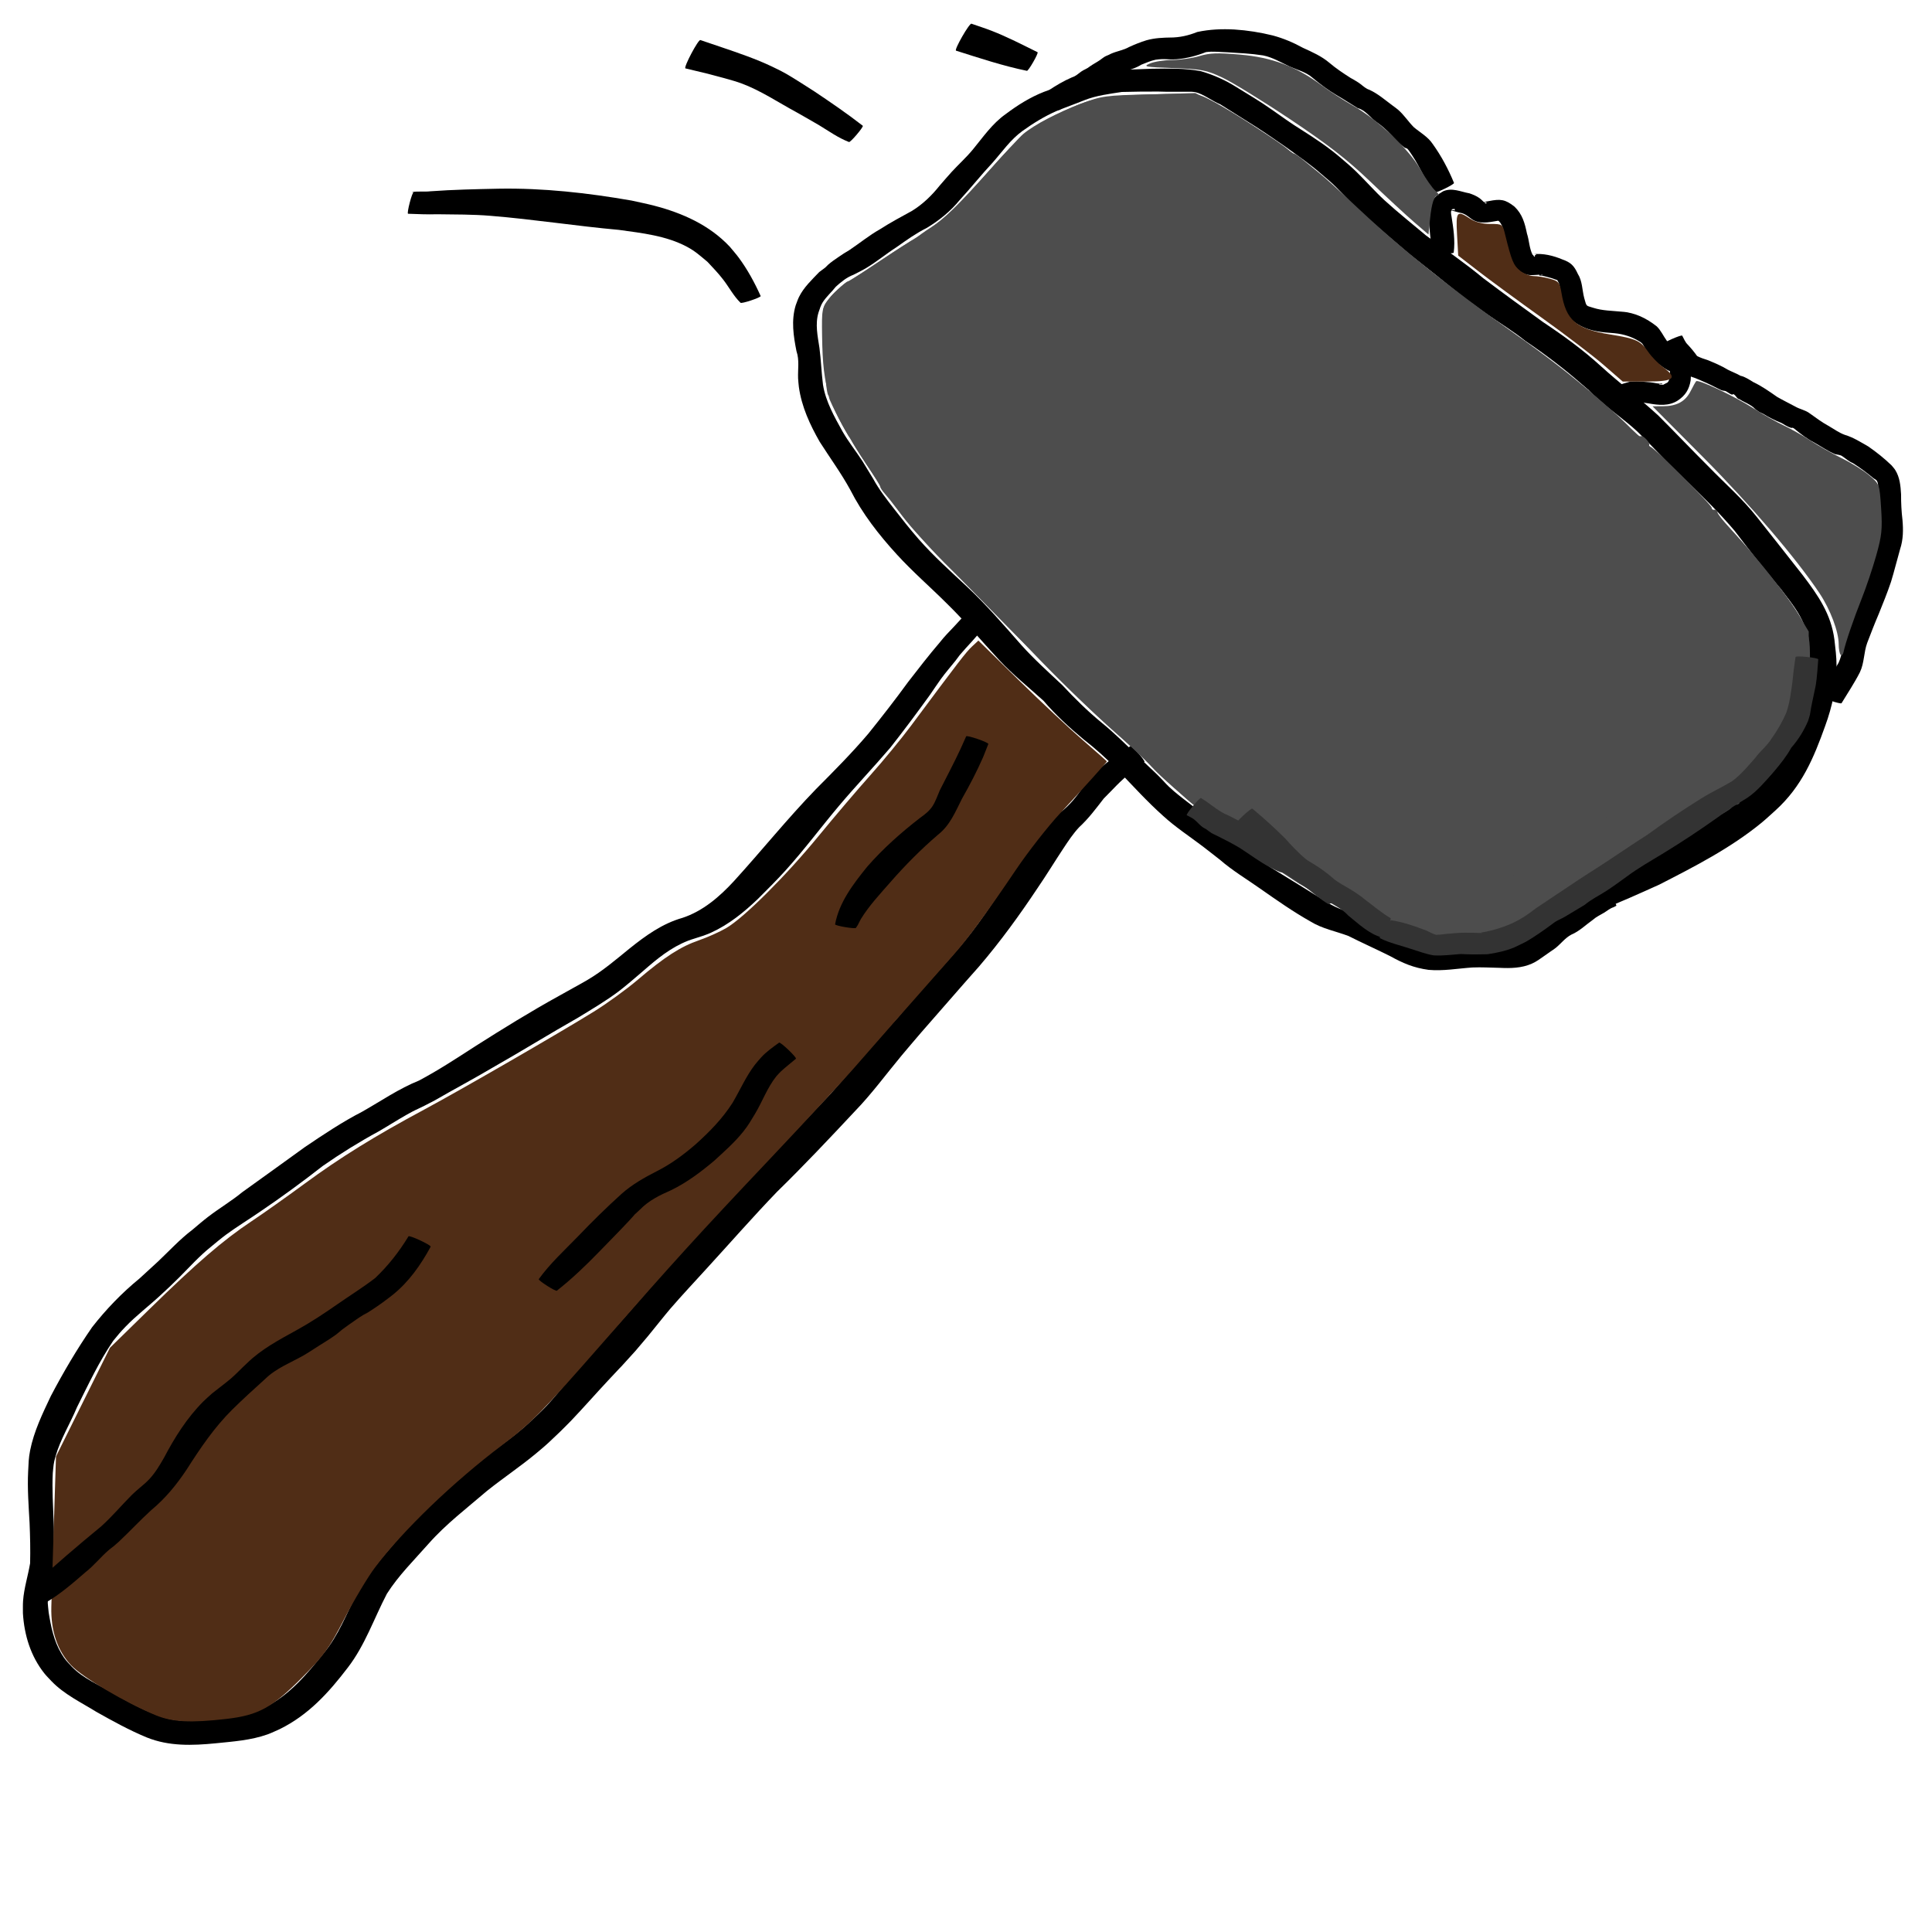 <?xml version="1.0" encoding="UTF-8" standalone="no"?>
<!-- Created with Inkscape (http://www.inkscape.org/) -->

<svg
   width="512mm"
   height="512mm"
   viewBox="0 0 512 512"
   version="1.1"
   id="svg5"
   inkscape:version="1.1 (c68e22c387, 2021-05-23)"
   sodipodi:docname="Hammer.svg"
   xmlns:inkscape="http://www.inkscape.org/namespaces/inkscape"
   xmlns:sodipodi="http://sodipodi.sourceforge.net/DTD/sodipodi-0.dtd"
   xmlns="http://www.w3.org/2000/svg"
   xmlns:svg="http://www.w3.org/2000/svg">
  <sodipodi:namedview
     id="namedview7"
     pagecolor="#505050"
     bordercolor="#eeeeee"
     borderopacity="1"
     inkscape:pageshadow="0"
     inkscape:pageopacity="0"
     inkscape:pagecheckerboard="0"
     inkscape:document-units="mm"
     showgrid="false"
     width="512mm"
     inkscape:zoom="0.38395763"
     inkscape:cx="951.92795"
     inkscape:cy="865.98096"
     inkscape:window-width="1920"
     inkscape:window-height="1051"
     inkscape:window-x="2391"
     inkscape:window-y="-9"
     inkscape:window-maximized="1"
     inkscape:current-layer="layer1" />
  <defs
     id="defs2" />
  <g
     inkscape:label="Warstwa 1"
     inkscape:groupmode="layer"
     id="layer1">
    <path
       style="fill:#000000;stroke-width:0.465"
       id="path2263"
       d="m 414.517,244.601 c 0.69,-0.26 1.374,-0.533 2.069,-0.779 2.925,-1.04 4.259,-1.375 7.343,-2.581 5.345,-2.09 10.597,-4.457 15.824,-6.82 9.35,-4.789 18.84,-9.651 27.016,-16.335 1.316,-1.076 2.544,-2.255 3.816,-3.383 6.928,-6.311 10.06,-13.79 13.13,-22.387 1.869,-5.104 3.004,-10.444 2.989,-15.894 -0.007,-2.468 -0.295,-4.49 -0.565,-6.924 -0.894,-6.812 -4.367,-11.767 -8.401,-17.079 -4.039,-5.14 -8.074,-10.285 -12.146,-15.4 -3.764,-4.791 -8.377,-8.811 -12.612,-13.166 -4.566,-4.547 -8.994,-9.227 -13.559,-13.777 -4.874,-4.456 -10.119,-8.463 -15.016,-12.897 -4.79,-4.391 -10.065,-8.222 -15.469,-11.816 -5.313,-3.828 -10.607,-7.678 -15.836,-11.619 -4.855,-4.029 -10.053,-7.598 -15.148,-11.308 -3.67,-3.094 -7.442,-6.08 -10.992,-9.316 -2.616,-2.403 -4.949,-5.095 -7.485,-7.576 -1.37,-1.34 -2.672,-2.422 -4.12,-3.669 -3.304,-2.846 -6.934,-5.244 -10.611,-7.57 -2.673,-1.644 -5.203,-3.513 -7.78,-5.303 -3.044,-2.173 -6.297,-4.034 -9.465,-6.02 -2.88,-1.797 -5.99,-3.172 -9.245,-4.116 -4.286,-0.816 -8.659,-0.704 -12.999,-0.647 -3.167,0.139 -6.328,0.27 -9.499,0.207 -2.824,0.348 -5.731,0.659 -8.445,1.576 -1.089,0.368 -2.338,1.002 -3.377,1.498 -2.314,1.217 -4.832,1.912 -7.263,2.837 -3.682,1.44 -7.042,3.559 -10.188,5.929 -3.534,2.499 -5.971,6.089 -8.682,9.378 -1.725,2.087 -3.745,3.904 -5.577,5.89 -1.108,1.201 -2.149,2.461 -3.23,3.687 -2.074,2.598 -4.456,4.908 -7.29,6.655 -2.853,1.571 -5.741,3.101 -8.482,4.872 -2.87,1.611 -5.415,3.716 -8.143,5.538 -1.97,1.201 -1.016,0.59 -2.863,1.827 -0.948,0.623 -1.894,1.297 -2.753,2.04 -0.271,0.235 -0.487,0.529 -0.764,0.757 -0.513,0.424 -1.085,0.77 -1.598,1.194 -1.953,2.049 -4.086,4.023 -5.359,6.601 -0.351,0.711 -0.584,1.475 -0.875,2.213 -1.22,4.035 -0.591,8.128 0.211,12.163 0.81,2.342 0.335,4.772 0.424,7.176 0.029,0.771 0.139,1.537 0.209,2.305 0.719,5.215 2.939,10.016 5.531,14.541 2.699,4.236 5.665,8.282 8.079,12.693 3.213,6.328 7.567,11.918 12.337,17.13 4.172,4.585 8.873,8.63 13.255,13.006 4.895,4.766 9.267,10.026 13.924,15.017 3.621,3.88 7.772,7.2 11.695,10.758 3.213,3.751 6.816,7.079 10.612,10.223 3.269,2.535 6.339,5.308 9.202,8.292 3.907,4.067 7.698,8.254 11.909,12.012 3.253,2.976 6.947,5.39 10.452,8.042 1.535,1.161 3.028,2.378 4.558,3.547 3.325,2.896 7.111,5.144 10.701,7.676 4.369,3.06 8.724,6.119 13.375,8.738 3.084,1.902 6.66,2.546 10.004,3.809 3.637,1.84 7.365,3.492 11.009,5.317 3.457,1.91 6.295,3.13 10.235,3.664 3.883,0.351 7.732,-0.365 11.589,-0.629 2.535,-0.105 4.549,0.043 7.253,0.094 2.87,0.141 5.836,0.086 8.506,-1.102 1.32,-0.587 2.139,-1.241 3.322,-2.062 0.516,-0.363 1.031,-0.725 1.547,-1.088 0.511,-0.36 1.051,-0.682 1.534,-1.079 1.383,-1.137 2.455,-2.6 4.052,-3.453 2.18,-0.915 3.855,-2.615 5.759,-3.958 0.873,-0.786 1.944,-1.262 2.936,-1.86 0.863,-0.52 1.548,-1.154 2.513,-1.459 0.241,-0.124 0.483,-0.247 0.724,-0.371 0.333,-0.229 -2.909,-4.935 -3.242,-4.706 v 0 c -0.246,0.093 -0.492,0.187 -0.738,0.28 -2.253,1.12 -4.454,2.377 -6.45,3.916 -1.673,1.323 -3.194,2.851 -5.218,3.638 -2.744,1.631 -5.062,3.823 -7.657,5.673 -2.05,1.409 -4.071,1.902 -5.932,1.77 -3.585,-0.136 -7.178,-0.232 -10.762,-0.007 -2.617,0.191 -5.237,0.414 -7.766,0.55 -0.891,-0.022 -1.864,-0.011 -2.749,-0.16 -2.124,-0.356 -3.701,-1.929 -5.629,-2.761 -3.797,-1.918 -7.563,-3.954 -11.616,-5.297 -2.997,-1.205 -6.149,-2.079 -8.886,-3.844 -4.477,-2.82 -9.009,-5.549 -13.503,-8.341 -3.662,-2.076 -6.722,-4.985 -9.981,-7.625 -4.841,-3.936 -9.789,-7.732 -14.727,-11.548 -0.774,-0.625 -1.571,-1.223 -2.322,-1.876 -2.409,-2.095 -1.907,-1.868 -4.149,-4.114 -1.817,-1.82 -3.78,-3.496 -5.549,-5.365 -3.113,-2.956 -6.154,-6.005 -9.491,-8.711 -3.734,-3.062 -7.148,-6.435 -10.442,-9.964 -3.717,-3.492 -7.529,-6.901 -10.931,-10.712 -4.599,-5.222 -9.145,-10.509 -14.223,-15.28 -4.417,-4.127 -8.936,-8.168 -12.929,-12.717 -2.269,-2.594 -4.369,-5.265 -6.483,-7.987 -1.984,-2.555 -3.975,-5.088 -5.529,-7.943 -0.227,-0.375 -2.528,-4.192 -2.826,-4.651 -1.734,-2.675 -3.745,-5.17 -5.33,-7.942 -2.159,-3.914 -4.439,-7.878 -5.163,-12.351 -0.417,-3.262 -0.516,-6.539 -0.944,-9.799 -0.47,-3.098 -1.186,-6.303 -0.242,-9.38 0.333,-0.954 0.587,-1.885 1.145,-2.742 0.964,-1.48 2.353,-2.681 3.433,-4.072 1.407,-1.265 2.872,-2.492 4.669,-3.161 1.077,-0.546 2.378,-1.185 3.392,-1.795 2.804,-1.687 5.331,-3.79 8.081,-5.558 2.57,-1.823 5.148,-3.665 7.977,-5.072 3.294,-1.994 6.283,-4.397 8.728,-7.399 2.964,-3.217 5.673,-6.654 8.666,-9.846 2.557,-2.893 4.77,-6.141 7.939,-8.433 2.82,-2.022 5.808,-3.874 8.989,-5.272 2.471,-1.014 4.99,-1.897 7.464,-2.902 3.159,-1.248 6.571,-1.657 9.91,-2.174 3.185,-0.088 6.37,-0.114 9.556,-0.109 2.954,0.115 5.922,0.026 8.878,0.055 0.345,0.036 0.697,0.03 1.036,0.107 2.14,0.483 4.526,2.398 6.588,3.215 3.119,1.987 6.25,3.948 9.384,5.908 2.634,1.696 5.204,3.468 7.78,5.254 3.332,2.423 6.746,4.736 9.831,7.481 1.489,1.269 2.318,1.929 3.71,3.301 2.629,2.592 5.055,5.394 7.877,7.789 3.71,3.286 7.5,6.482 11.259,9.71 4.962,3.887 9.879,7.828 14.766,11.81 2.007,1.429 3.992,2.89 6.014,4.3 3.432,2.393 7.011,4.574 10.29,7.185 5.152,3.492 10.147,7.269 14.83,11.367 7.223,6.205 -2.324,-2.068 4.734,4.279 3.253,2.925 6.889,5.382 10.092,8.365 4.619,4.472 8.836,9.353 13.639,13.643 4.173,4.078 8.356,8.18 12.119,12.641 3.947,5.192 7.92,10.364 12.178,15.31 3.242,4.244 6.843,8.531 7.344,14.055 0.521,6.861 0.073,13.702 -2.561,20.148 -1.693,4.617 -3.342,9.47 -6.301,13.468 -1.893,2.558 -3.213,3.563 -5.572,5.746 -1.221,0.935 -2.405,1.921 -3.663,2.805 -8.24,5.788 -17.562,10.377 -26.366,15.232 -3.005,1.488 -7.605,3.771 -10.653,5.265 -4.374,2.143 -8.856,4.193 -12.792,7.101 -0.339,0.227 2.878,5.017 3.217,4.789 z" />
    <path
       style="fill:#000000;stroke-width:0.465"
       id="path2265"
       d="m 385.25,66.939 c 0.419,-3.246 -0.099,-6.545 -0.61,-9.755 -0.106,-0.547 -0.269,-1.334 0.258,-1.778 0.047,-0.039 0.119,0.053 0.179,0.041 0.419,-0.084 0.184,-0.261 0.417,0.004 0.178,0.64 0.097,0.062 -1.131,0.303 -0.149,0.029 0.301,0.036 0.45,0.068 0.213,0.046 0.422,0.107 0.632,0.164 1.428,0.385 0.064,0.039 1.587,0.415 1.136,0.19 1.995,0.92 2.881,1.592 2.053,1.5 4.533,0.938 6.838,0.55 0.23,-0.029 0.46,-0.063 0.691,-0.086 0.951,-0.093 1.14,-0.015 -0.657,-0.015 -0.045,1.1e-5 0.091,-0.009 0.131,-0.03 0.01,-0.005 -0.01,-0.02 -0.015,-0.031 0.131,0.097 0.262,0.193 0.393,0.29 1.026,1.097 1.233,2.771 1.496,4.184 0.548,1.541 0.596,3.22 1.097,4.77 0.331,1.026 0.539,1.308 1.034,2.192 1.073,1.619 2.607,3.031 4.669,3.088 0.848,0.024 1.695,-0.075 2.542,-0.112 0.227,0.01 0.885,-0.07 0.681,0.03 -0.269,0.132 -0.757,-0.19 -0.896,0.075 -0.122,0.233 0.516,0.101 0.773,0.16 0.806,0.186 1.609,0.399 2.406,0.624 0.488,0.15 0.958,0.355 1.447,0.505 0.084,0.026 0.31,0.11 0.261,0.037 -0.033,-0.05 -0.125,-0.191 -0.125,-0.131 0,0.125 0.084,0.236 0.126,0.354 0.63,0.961 0.584,2.052 0.72,3.146 0.177,1.427 0.173,1.213 0.543,2.655 0.747,3.095 2.066,4.685 4.865,6.144 2.763,1.468 5.865,1.689 8.922,1.916 2.512,0.227 4.847,1.011 6.952,2.392 0.146,0.136 0.314,0.253 0.44,0.409 0.381,0.473 0.738,1.309 1.041,1.774 0.891,1.371 1.971,2.441 3.184,3.519 1.018,0.747 2.092,1.647 3.317,2.051 0.032,0.01 -0.019,-0.064 -0.035,-0.093 -0.079,-0.139 -0.167,-0.274 -0.25,-0.411 0.171,0.806 -0.039,1.679 -0.117,2.493 -0.349,1.203 -0.651,0.921 -1.534,1.472 0.293,0.104 -1.462,0.028 -1.161,-0.13 0.239,-0.125 0.633,0.149 0.807,-0.058 0.153,-0.182 -0.476,-0.03 -0.713,-0.054 -0.254,-0.026 -0.506,-0.063 -0.76,-0.095 -2.337,-0.447 -4.707,-0.51 -7.081,-0.424 -0.99,0.25 -1.956,0.577 -2.927,0.89 -0.355,0.193 2.382,5.209 2.736,5.015 v 0 c 0.571,-0.162 1.152,-0.398 1.756,-0.329 0.296,-0.005 0.598,0.041 0.889,-0.014 0.194,-0.037 -0.781,0.003 -0.589,-0.043 0.882,-0.209 2.179,0.144 3.067,0.225 2.653,0.499 5.434,0.776 7.798,-0.781 2.011,-1.36 2.972,-2.94 3.369,-5.318 0.08,-1.433 0.197,-2.889 -0.182,-4.293 -0.184,-0.447 -0.309,-0.922 -0.551,-1.34 -0.755,-1.308 -2.268,-1.755 -3.356,-2.686 -0.802,-0.674 -1.642,-1.359 -2.264,-2.214 -0.907,-1.248 -1.52,-2.708 -2.657,-3.791 -2.69,-2.122 -5.785,-3.656 -9.26,-3.872 -2.509,-0.255 -5.108,-0.243 -7.52,-1.023 -1.962,-0.666 -1.737,-0.136 -2.417,-2.584 -0.564,-2.144 -0.469,-4.497 -1.705,-6.428 -0.978,-2.153 -1.855,-3.023 -4.051,-3.796 -2.46,-1.034 -5.132,-1.693 -7.819,-1.4 0.297,0.016 0.613,-0.058 0.891,0.047 0.113,0.043 -0.232,0.088 -0.323,0.168 -0.122,0.107 -0.005,0.516 -0.157,0.46 -0.239,-0.088 -0.274,-0.465 -0.533,-0.546 -0.882,-1.748 -0.873,-3.772 -1.482,-5.619 -0.573,-2.772 -1.204,-5.119 -3.326,-7.143 -2.418,-1.886 -3.645,-2.076 -6.793,-1.442 -0.275,0.052 -1.037,0.201 -1.346,0.238 -0.14,0.017 -0.56,-0.003 -0.422,0.025 0.235,0.048 1.677,-0.107 1.035,0.4 -0.647,-0.388 -1.101,-0.999 -1.714,-1.443 -0.796,-0.577 -1.765,-0.975 -2.689,-1.285 -2.33,-0.409 -4.592,-1.588 -6.98,-0.53 -2.92,1.666 -3.896,3.547 -3.774,6.954 0.104,3.118 0.499,6.2 0.996,9.278 0,0.396 5.605,0.396 5.605,0 z" />
    <path
       style="fill:#000000;stroke-width:0.465"
       id="path2267"
       d="m 201.584,78.458 c -1.598,-3.56 -3.507,-7.072 -5.838,-10.213 -0.735,-0.99 -1.562,-1.908 -2.343,-2.863 -5.39,-5.738 -12.525,-8.914 -20.04,-10.874 -1.988,-0.519 -4.007,-0.908 -6.011,-1.362 -11.628,-2.024 -23.41,-3.349 -35.223,-3.139 -6.017,0.127 -12.036,0.246 -18.04,0.684 -1.609,0.192 -3.283,-0.058 -4.886,0.2 -0.14,0.022 0.278,0.052 0.417,0.078 -0.402,-0.105 -1.88,5.575 -1.478,5.679 v 0 c 2.555,0.086 5.111,0.216 7.668,0.13 4.763,0.069 9.527,0.02 14.281,0.425 11.348,0.923 22.598,2.7 33.938,3.719 6.094,0.846 12.541,1.535 18.067,4.497 2.231,1.196 3.491,2.399 5.419,3.995 1.551,1.673 2.796,2.934 4.181,4.736 1.539,2.003 2.715,4.301 4.544,6.077 0.125,0.378 5.469,-1.391 5.344,-1.769 z" />
    <path
       style="fill:#000000;stroke-width:0.465"
       id="path2269"
       d="m 228.643,33.324 c -4.128,-3.214 -8.467,-6.18 -12.815,-9.093 -1.179,-0.753 -2.351,-1.518 -3.537,-2.26 -3.334,-2.088 -4.217,-2.688 -7.786,-4.372 -4.26,-2.011 -8.711,-3.526 -13.162,-5.04 -1.91,-0.647 -3.819,-1.293 -5.729,-1.94 -0.531,-0.281 -4.507,7.223 -3.976,7.504 v 0 c 1.966,0.471 3.933,0.943 5.899,1.414 2.174,0.581 6.632,1.71 8.852,2.527 5.193,1.911 9.811,5.055 14.653,7.664 1.074,0.61 4.879,2.758 6.063,3.477 2.574,1.562 5.041,3.334 7.872,4.427 0.305,0.259 3.972,-4.048 3.667,-4.308 z" />
    <path
       style="fill:#000000;stroke-width:0.465"
       id="path2271"
       d="m 274.966,13.835 c -4.024,-1.982 -8.012,-4.053 -12.199,-5.683 -1.75,-0.681 -3.543,-1.244 -5.315,-1.866 -0.504,-0.29 -4.609,6.844 -4.105,7.135 v 0 c 6.202,1.963 12.406,4.029 18.784,5.346 0.349,0.2 3.183,-4.731 2.834,-4.932 z" />
    <path
       style="fill:#000000;stroke-width:0.465"
       id="path2273"
       d="m 256.631,162.391 c -1.487,0.946 -2.551,2.356 -3.752,3.608 -1.318,1.375 -2.585,2.672 -3.77,4.173 -2.921,3.422 -5.679,6.971 -8.428,10.532 -3.399,4.669 -6.944,9.224 -10.564,13.723 -4.362,5.136 -9.12,9.919 -13.872,14.691 -7.587,7.828 -14.413,16.341 -21.752,24.395 -3.827,4.147 -8.211,7.938 -13.636,9.728 -5.35,1.517 -9.8,4.738 -14.073,8.169 -3.582,2.914 -7.103,5.929 -11.096,8.28 -2.449,1.442 -4.975,2.751 -7.438,4.169 -7.618,4.194 -15.012,8.779 -22.352,13.438 -4.875,3.151 -9.726,6.339 -14.858,9.06 -5.333,2.14 -10.057,5.425 -15.033,8.238 -5.304,2.732 -10.257,6.044 -15.193,9.378 -5.534,4.012 -11.09,7.995 -16.641,11.986 -2.862,2.349 -6.057,4.237 -8.992,6.487 -1.452,1.113 -2.843,2.313 -4.241,3.491 -3.28,2.487 -6.06,5.532 -9.041,8.35 -0.504,0.477 -4.437,4.075 -4.931,4.527 -4.671,3.822 -8.857,8.168 -12.568,12.918 -4.039,5.844 -7.647,11.982 -10.948,18.268 -2.188,4.629 -4.464,9.312 -5.47,14.375 -0.416,2.091 -0.417,3.483 -0.524,5.574 -0.229,4.561 0.133,9.124 0.38,13.677 0.147,3.549 0.229,7.1 0.142,10.651 -0.556,3.314 -1.616,6.575 -1.865,9.941 -0.081,1.096 -0.029,2.198 -0.043,3.297 0.349,5.763 2.039,11.35 5.663,15.921 0.594,0.75 1.29,1.413 1.935,2.119 3.366,3.488 7.777,5.569 11.843,8.089 4.361,2.454 8.756,4.884 13.384,6.796 5.875,2.372 12.063,2.161 18.248,1.551 4.635,-0.477 9.303,-0.779 13.738,-2.357 1.112,-0.396 2.169,-0.934 3.253,-1.401 7.629,-3.759 12.983,-9.681 18.058,-16.33 4.545,-5.902 6.923,-13.014 10.34,-19.546 3.082,-4.857 7.218,-8.918 11.004,-13.217 4.648,-5.273 10.263,-9.516 15.568,-14.079 4.28,-3.414 8.84,-6.458 13.05,-9.961 3.121,-2.597 3.225,-2.786 6.169,-5.576 1.009,-1.012 2.041,-2.001 3.027,-3.034 3.294,-3.454 6.446,-7.051 9.7,-10.543 7.184,-7.709 0.122,0.019 7.299,-7.888 1.114,-1.313 2.242,-2.614 3.341,-3.94 1.21,-1.459 4.669,-5.813 5.955,-7.304 3.122,-3.619 6.419,-7.107 9.629,-10.647 6.22,-6.787 12.273,-13.711 18.658,-20.345 7.079,-6.911 13.862,-14.107 20.619,-21.329 4.485,-4.634 8.286,-9.85 12.404,-14.796 1.678,-2.015 3.395,-3.997 5.092,-5.996 5.135,-5.834 10.199,-11.729 15.369,-17.532 5.643,-6.583 10.75,-13.616 15.55,-20.831 2.35,-3.426 4.503,-6.979 6.797,-10.442 1.326,-2.001 2.584,-3.932 4.226,-5.681 2.476,-2.274 4.462,-4.945 6.507,-7.592 2.327,-2.298 4.467,-4.794 7.084,-6.774 0.635,-0.62 1.389,-1.021 2.013,-1.651 0.211,-0.212 0.374,-0.472 0.601,-0.666 0.059,-0.05 0.162,-0.002 0.228,-0.043 0.194,-0.121 0.356,-0.288 0.535,-0.432 0.108,-0.052 0.217,-0.104 0.325,-0.156 0.297,-0.262 -3.404,-4.46 -3.701,-4.199 v 0 c -0.218,0.153 -0.435,0.305 -0.653,0.458 -1.17,0.841 -2.23,1.799 -3.569,2.403 -3.113,2.184 -5.86,4.884 -8.198,7.881 -1.813,2.528 -3.627,4.984 -6.18,6.838 -5.105,4.755 -9.011,10.586 -12.864,16.363 -4.671,6.968 -9.127,14.112 -14.737,20.388 -5.01,5.919 -10.486,11.43 -15.337,17.485 -6.11,6.625 -11.911,13.515 -17.867,20.276 -6.78,7.132 -13.551,14.269 -20.286,21.443 -6.522,6.604 -12.772,13.462 -18.974,20.366 -6.566,7.108 -12.698,14.593 -19.219,21.743 -3.5,3.909 -7.048,7.791 -10.465,11.773 -2.822,3.288 -5.464,6.744 -8.648,9.708 -2.288,2.131 -3.338,3.189 -5.782,5.146 -4.346,3.479 -9.105,6.443 -13.182,10.263 -5.498,4.76 -11.151,9.392 -15.876,14.957 -3.966,4.693 -8.18,9.223 -11.602,14.338 -0.547,0.984 -1.124,1.953 -1.642,2.953 -2.718,5.248 -4.798,10.896 -8.617,15.501 -4.432,5.576 -9.176,11.251 -15.668,14.474 -2.13,0.941 -2.911,1.393 -5.159,1.968 -3.284,0.839 -6.75,0.734 -10.085,1.23 -1.101,0.099 -2.194,0.289 -3.299,0.344 -3.138,0.156 -6.269,-0.082 -9.234,-1.194 -4.444,-1.591 -8.589,-3.819 -12.648,-6.218 -3.688,-2.12 -7.73,-3.796 -10.75,-6.886 -1.32,-1.446 -1.736,-1.763 -2.777,-3.503 -1.981,-3.312 -2.756,-7.12 -3.365,-10.881 -0.21,-2.202 -0.373,-2.605 -0.123,-4.74 0.322,-2.751 1.325,-5.414 1.371,-8.206 0.049,-3.662 0.254,-7.323 0.073,-10.985 -0.147,-4.344 -0.45,-8.687 -0.23,-13.034 0.196,-1.903 0.173,-2.447 0.706,-4.335 1.301,-4.605 3.878,-8.71 5.712,-13.099 2.981,-5.976 5.832,-12.077 9.604,-17.605 1.443,-1.741 1.706,-2.123 3.298,-3.776 2.837,-2.946 6.118,-5.412 9.113,-8.19 2.256,-2.095 2.826,-2.586 5.007,-4.762 2.775,-2.768 5.389,-5.714 8.463,-8.167 1.208,-0.995 2.7,-2.251 3.96,-3.185 2.964,-2.197 6.143,-4.099 9.174,-6.199 5.643,-3.821 11.148,-7.856 16.517,-12.053 4.759,-3.321 9.673,-6.363 14.773,-9.136 2.477,-1.427 4.883,-2.977 7.369,-4.386 2.519,-1.427 2.217,-1.142 4.92,-2.494 0.887,-0.444 1.761,-0.914 2.642,-1.371 5.106,-2.956 10.324,-5.713 15.399,-8.723 7.571,-4.293 14.959,-8.889 22.533,-13.177 3.634,-2.223 7.327,-4.39 10.74,-6.951 1.59,-1.193 3.991,-3.256 5.524,-4.567 0.82,-0.702 1.635,-1.41 2.453,-2.115 3.607,-3.092 7.462,-5.941 12.078,-7.316 1.522,-0.488 2.992,-0.915 4.455,-1.581 4.688,-2.133 8.712,-5.398 12.412,-8.933 2.605,-2.617 4.872,-4.835 7.36,-7.588 4.971,-5.5 9.392,-11.462 14.168,-17.127 4.407,-5.241 9.145,-10.185 13.584,-15.396 3.615,-4.591 7.109,-9.284 10.528,-14.021 0.954,-1.38 1.873,-2.785 2.855,-4.146 1.215,-1.683 2.58,-3.228 3.871,-4.848 0.402,-0.505 0.775,-1.032 1.162,-1.547 2.048,-2.446 4.374,-4.64 6.247,-7.235 0.278,-0.282 -3.711,-4.22 -3.989,-3.938 z" />
    <path
       style="fill:#4d4d4d;stroke-width:4.577"
       d="m 1407.707,937.693 c -10.027,-5.777 -30.102,-15.116 -44.611,-20.753 -28.345,-11.013 -85.627,-44.94 -109.975,-65.134 -8.087,-6.708 -30.692,-24.694 -50.234,-39.97 -19.541,-15.276 -42.395,-35.319 -50.787,-44.54 -8.391,-9.222 -29.321,-28.965 -46.511,-43.874 -17.189,-14.909 -50.005,-46.898 -72.925,-71.087 -22.919,-24.189 -56.655,-58.567 -74.969,-76.395 -38.968,-37.935 -60.278,-64.031 -91.743,-112.347 -37.779,-58.012 -43.033,-73.326 -43.841,-127.783 -0.395,-26.633 -0.166,-27.83 7.152,-37.461 4.158,-5.472 12.757,-13.016 19.108,-16.764 6.351,-3.748 21.701,-13.663 34.111,-22.034 12.41,-8.371 27.707,-18.333 33.993,-22.138 24.434,-14.789 37.531,-26.604 68.239,-61.555 17.515,-19.936 34.883,-38.784 38.595,-41.885 11.05,-9.23 34.6,-21.563 57.854,-30.296 20.886,-7.844 23.84,-8.244 68.913,-9.333 44.856,-1.083 47.637,-0.859 58.556,4.712 34.52,17.611 103.985,66.062 124.874,87.097 37.778,38.044 117.171,103.404 169.261,139.344 65.869,45.446 99.72,74.08 174.038,147.212 55.379,54.496 111.991,121.556 126.125,149.402 6.278,12.369 7.154,17.038 7.099,37.835 -0.077,28.677 -2.299,38.976 -15.939,73.861 -8.451,21.616 -13.288,29.903 -24.55,42.068 -23.444,25.323 -64.406,50.716 -158.688,98.378 -55.906,28.261 -59.522,30.718 -55.708,37.844 2.486,4.646 1.708,6.34 -5.602,12.196 -24.829,19.89 -27.848,21.124 -51.725,21.138 -12.318,0.008 -33.531,0.633 -47.139,1.389 l -24.742,1.376 z"
       id="path2349"
       transform="scale(0.265)" />
    <path
       style="fill:#502d16;stroke-width:4.577"
       d="m 1603.79,365.039 c -10.439,-9.082 -38.317,-30.354 -61.953,-47.271 -23.635,-16.917 -52.11,-37.829 -63.276,-46.47 l -20.303,-15.712 -1.156,-21.01 c -1.282,-23.283 -0.183,-24.607 13.113,-15.801 5.006,3.315 12.222,5.181 20.084,5.192 12.267,0.017 12.272,0.021 15.007,11.086 6.398,25.883 8.354,30.595 14.807,35.672 3.74,2.942 9.865,5.355 13.611,5.363 3.746,0.008 11.108,1.208 16.359,2.667 8.595,2.387 9.729,3.751 11.36,13.659 4.612,28.015 14.518,36.54 48.938,42.111 25.989,4.207 30.236,6.17 38.068,17.59 3.245,4.732 9.873,11.534 14.729,15.115 14.914,10.997 11.092,14.324 -16.454,14.324 h -23.954 z"
       id="path2425"
       transform="scale(0.265)" />
    <path
       style="fill:#502d16;stroke-width:4.577"
       d="m 155.661,1715.28 c -30.12,-12.387 -73.436,-38 -84.69,-50.078 -13.589,-14.583 -20.231,-34.282 -19.641,-58.254 0.229,-9.311 1.373,-46.971 2.541,-83.689 l 2.125,-66.76 26.99,-54.347 26.99,-54.347 39.424,-38.57 c 46.981,-45.964 73.807,-69.067 101.931,-87.783 11.46,-7.626 35.486,-24.637 53.391,-37.801 35.622,-26.189 69.757,-47.334 119.805,-74.211 36.751,-19.736 133.185,-75.416 169.191,-97.689 13.112,-8.111 32.855,-22.423 43.874,-31.804 26.948,-22.944 43.074,-33.348 61.497,-39.676 8.48,-2.913 20.782,-8.439 27.337,-12.281 17.714,-10.381 59.599,-52.15 92.216,-91.96 15.844,-19.338 39.138,-46.708 51.765,-60.821 12.627,-14.114 30.934,-36.382 40.682,-49.485 48.055,-64.595 55.089,-73.733 60.983,-79.221 l 6.35,-5.913 40.145,39.372 c 22.08,21.654 50.986,48.738 64.236,60.186 13.25,11.448 24.091,21.033 24.091,21.301 0,0.79 -23.083,26.412 -46.883,52.041 -12.178,13.113 -32.021,38.492 -44.097,56.397 -27.65,40.997 -47.612,68.328 -60.873,83.343 -46.082,52.176 -84.481,95.841 -101.771,115.729 -11.29,12.985 -48.231,52.91 -82.091,88.721 -73.959,78.22 -96.901,103.438 -168.243,184.942 -60.852,69.52 -72.03,80.908 -100.274,102.161 -49.096,36.944 -99.627,85.545 -127.689,122.809 -7.132,9.47 -20.838,32.423 -30.458,51.006 -15.636,30.203 -20.124,36.449 -42.315,58.877 -29.895,30.216 -43.786,37.826 -75.751,41.501 -35.996,4.138 -54.027,3.197 -70.786,-3.696 z"
       id="path2501"
       transform="scale(0.265)" />
    <path
       style="fill:#502d16;stroke-width:0.465"
       id="path2573"
       d="m 27.016,425.131 c 3.177,-4.019 5.495,-8.61 8.31,-12.87 1.549,-2.144 2.785,-4.564 4.586,-6.526 0.535,-0.583 1.448,-1.211 2.054,-1.665 3.65,-2.029 7.003,-4.511 10.106,-7.295 2.228,-2.34 4.562,-4.638 6.152,-7.473 0.127,-0.226 0.529,-0.967 0.683,-1.145 0.087,-0.101 0.243,-0.123 0.334,-0.221 0.837,-0.899 1.575,-1.914 2.407,-2.825 1.456,-1.627 0.743,-0.743 2.114,-2.668 0.218,-0.377 -5.116,-3.461 -5.334,-3.084 v 0 c -1.188,1.626 -0.554,0.792 -1.91,2.497 -1.127,1.607 -2.196,3.255 -3.441,4.776 -0.672,0.86 -1.429,1.544 -2.195,2.327 -1.201,1.227 -2.318,2.542 -3.678,3.606 -3.105,2.674 -6.473,4.976 -9.789,7.375 -3.018,2.736 -5.894,5.634 -8.149,9.053 -2.904,4.3 -5.362,8.857 -7.335,13.66 -0.175,0.36 4.909,2.84 5.084,2.481 z" />
    <path
       style="fill:#000000;stroke-width:0.465"
       id="path2608"
       d="m 12.116,424.718 c 3.817,-2.235 7.162,-5.134 10.488,-8.023 2.276,-1.769 4.067,-4.068 6.247,-5.937 0.412,-0.353 0.855,-0.67 1.283,-1.004 0.442,-0.386 0.884,-0.771 1.326,-1.157 2.915,-2.736 5.622,-5.665 8.58,-8.361 3.804,-3.162 6.736,-6.743 9.461,-10.85 3.572,-5.605 7.309,-11.131 12.045,-15.823 2.833,-2.802 5.784,-5.464 8.735,-8.136 2.935,-2.874 6.794,-4.305 10.297,-6.301 0.817,-0.466 1.596,-0.995 2.394,-1.493 2.021,-1.349 4.172,-2.537 6.128,-3.984 0.579,-0.428 1.097,-0.935 1.669,-1.373 0.965,-0.74 1.985,-1.405 2.972,-2.115 0.526,-0.362 1.04,-0.743 1.579,-1.087 5.309,-3.388 -2.34,1.681 3.361,-2.026 1.861,-1.21 3.637,-2.526 5.384,-3.894 4.301,-3.453 7.458,-7.959 10.065,-12.763 0.194,-0.416 -5.686,-3.159 -5.88,-2.743 v 0 c -2.462,4.049 -5.377,7.788 -8.829,11.049 -3.236,2.49 -6.694,4.628 -10.039,6.963 -3.484,2.43 -7.013,4.769 -10.739,6.821 -4.661,2.579 -9.416,5.072 -13.252,8.849 -1.42,1.308 -2.74,2.731 -4.193,4 -0.65,0.568 -2.314,1.848 -2.935,2.333 -0.677,0.529 -1.354,1.058 -2.03,1.587 -0.789,0.722 -1.613,1.408 -2.368,2.166 -4.308,4.323 -7.59,9.539 -10.41,14.917 -1.123,1.949 -2.264,3.893 -3.799,5.56 -1.434,1.556 -3.201,2.765 -4.697,4.255 -2.738,2.748 -5.231,5.728 -8.11,8.326 -3.13,2.561 -6.219,5.17 -9.286,7.808 -3.195,2.77 -6.409,5.55 -9.434,8.501 -0.278,0.282 3.711,4.22 3.989,3.938 z" />
    <path
       style="fill:#000000;stroke-width:0.465"
       id="path2610"
       d="m 147.585,342.038 c 3.936,-3.096 7.578,-6.582 11.065,-10.173 2.657,-2.751 5.365,-5.462 7.977,-8.258 2.731,-2.922 0.355,-0.641 3,-3.082 2.315,-2.382 5.21,-3.791 8.2,-5.102 4.181,-2.026 7.888,-4.827 11.432,-7.798 2.666,-2.452 5.438,-4.881 7.706,-7.725 1.394,-1.748 1.925,-2.75 3.076,-4.641 1.977,-3.274 3.281,-7.006 5.686,-10.021 0.376,-0.471 0.824,-0.878 1.236,-1.317 1.274,-1.172 2.646,-2.228 3.97,-3.342 0.302,-0.316 -4.168,-4.581 -4.47,-4.265 v 0 c -1.666,1.212 -3.368,2.389 -4.763,3.926 -0.534,0.625 -1.1,1.225 -1.602,1.876 -2.407,3.119 -3.972,6.777 -5.965,10.15 -2.738,4.256 -6.034,7.61 -9.782,10.989 -3.142,2.713 -6.473,5.192 -10.191,7.075 -3.356,1.715 -6.626,3.54 -9.456,6.067 -4.001,3.619 -7.844,7.402 -11.572,11.301 -3.547,3.66 -7.366,7.135 -10.352,11.284 -0.216,0.34 4.587,3.396 4.803,3.057 z" />
    <path
       style="fill:#000000;stroke-width:0.465"
       id="path2612"
       d="m 226.842,245.878 c 0.166,-0.252 0.349,-0.494 0.497,-0.757 0.291,-0.52 0.503,-1.084 0.816,-1.591 2.18,-3.541 5.053,-6.597 7.778,-9.71 3.92,-4.493 8.135,-8.744 12.663,-12.625 3.176,-2.496 4.568,-6.028 6.327,-9.503 2.052,-3.608 3.965,-7.275 5.63,-11.08 0.947,-2.35 0.493,-1.201 1.365,-3.446 0.143,-0.415 -5.732,-2.436 -5.875,-2.021 v 0 c -0.95,2.134 -0.465,1.05 -1.456,3.253 -1.729,3.727 -3.669,7.354 -5.517,11.023 -0.601,1.371 -1.122,2.947 -1.941,4.214 -0.84,1.3 -2.087,2.244 -3.326,3.129 -5.043,3.905 -9.832,8.154 -14.028,12.971 -3.648,4.539 -7.382,9.346 -8.468,15.216 -0.066,0.391 5.469,1.317 5.534,0.926 z" />
    <path
       style="fill:#000000;stroke-width:0.465"
       id="path2622"
       d="m 488.032,186.348 c 1.644,-2.718 3.428,-5.364 4.862,-8.201 1.182,-2.449 1.006,-5.277 1.941,-7.792 0.972,-2.547 1.949,-5.078 3.024,-7.586 1.141,-2.832 2.301,-5.676 3.277,-8.571 0.887,-2.888 1.593,-5.823 2.429,-8.726 0.821,-2.505 0.842,-5.071 0.612,-7.662 -0.272,-2.263 -0.384,-4.534 -0.373,-6.812 -0.124,-2.21 -0.333,-4.523 -1.548,-6.445 -0.277,-0.438 -0.644,-0.813 -0.966,-1.219 -1.927,-1.856 -3.999,-3.518 -6.201,-5.034 -1.992,-1.128 -3.917,-2.378 -6.123,-3.034 -1.572,-0.543 -2.971,-1.587 -4.417,-2.416 -1.731,-0.943 -3.313,-2.137 -4.918,-3.277 -1.165,-0.905 -2.63,-1.103 -3.877,-1.834 -1.595,-0.854 -3.219,-1.653 -4.789,-2.552 -2.053,-1.433 -4.05,-2.853 -6.323,-3.929 -1.066,-0.645 -2.276,-1.459 -3.376,-1.669 -1.089,-0.632 -2.272,-1.046 -3.388,-1.624 -1.702,-1.042 -3.542,-1.811 -5.385,-2.56 -0.886,-0.272 -1.74,-0.562 -2.571,-0.966 -0.06,-0.029 -0.133,-0.126 -0.184,-0.083 -0.046,0.039 0.078,0.093 0.116,0.14 -0.796,-1.134 -1.68,-2.206 -2.629,-3.213 -0.632,-0.615 -0.978,-1.527 -1.414,-2.319 -0.163,-0.368 -5.37,1.938 -5.207,2.306 v 0 c 0.668,1.248 1.357,2.566 2.304,3.612 0.874,0.489 1.274,1.591 2.004,2.244 0.252,0.37 0.462,0.771 0.755,1.109 0.9,1.039 2.389,1.58 3.654,1.986 1.733,0.74 3.489,1.465 5.15,2.342 0.559,0.265 1.101,0.569 1.668,0.816 0.582,0.253 0.876,0.118 1.268,0.313 0.18,0.09 0.343,0.211 0.514,0.316 0.157,0.091 0.89,0.635 1.273,0.58 0.049,-0.007 -0.045,-0.148 0.005,-0.15 0.688,-0.015 1.083,1.33 1.734,1.335 0.931,0.611 1.943,0.999 2.88,1.581 1.644,1.02 0.486,0.57 2.337,1.769 0.325,0.21 0.696,0.337 1.044,0.506 1.573,0.97 3.235,1.8 4.944,2.488 0.769,0.436 1.502,0.939 2.348,1.217 0.138,0.045 0.285,0.057 0.428,0.085 0.053,-0.021 0.104,-0.081 0.159,-0.064 0.154,0.046 0.28,0.159 0.42,0.238 1.674,1.382 3.419,2.742 5.362,3.723 1.798,1.045 3.526,2.21 5.443,3.036 0.542,0.143 1.35,0.181 1.835,0.493 0.962,0.62 1.802,1.455 2.896,1.885 1.939,1.226 3.75,2.575 5.506,4.046 0.282,0.21 0.661,0.331 0.847,0.629 0.612,0.984 0.174,2.499 0.495,3.565 -0.013,2.47 0.073,4.94 0.498,7.38 0.314,2.229 -0.064,3.479 -0.77,5.653 -0.857,2.837 -1.271,5.77 -2.333,8.55 -0.941,2.793 -2.069,5.518 -3.194,8.24 -0.586,1.477 -1.239,2.925 -1.734,4.436 -0.131,0.401 -0.557,1.982 -0.701,2.399 -0.119,0.345 -0.274,0.676 -0.41,1.014 -0.84,2.298 -0.981,4.767 -1.985,6.997 -1.69,2.887 -3.621,5.688 -4.56,8.936 -0.125,0.378 5.219,2.147 5.344,1.769 z" />
    <path
       style="fill:#000000;stroke-width:0.465"
       id="path2624"
       d="m 385.324,48.471 c -1.493,-3.634 -3.341,-7.107 -5.63,-10.299 -1.273,-1.929 -3.283,-3.006 -4.999,-4.445 -1.48,-1.476 -2.595,-3.263 -4.182,-4.642 -0.455,-0.395 -0.959,-0.73 -1.439,-1.094 -2.009,-1.48 -3.855,-3.127 -6.135,-4.178 -0.211,-0.088 -0.433,-0.154 -0.634,-0.263 -0.808,-0.437 -1.509,-1.134 -2.267,-1.645 -0.75,-0.506 -1.34,-0.818 -2.118,-1.254 -1.948,-1.241 -3.866,-2.517 -5.627,-4.014 -2.075,-1.758 -4.551,-2.851 -7.002,-3.963 -2.542,-1.402 -5.177,-2.513 -7.977,-3.27 -3.332,-0.82 -6.727,-1.366 -10.151,-1.584 -3.317,-0.183 -6.626,-0.043 -9.872,0.658 -2.377,0.952 -4.642,1.462 -7.197,1.476 0.139,-0.006 0.555,-0.02 0.416,-0.018 -2.302,0.039 -4.46,0.117 -6.675,0.734 -1.567,0.481 -3.098,1.094 -4.586,1.779 -1.557,0.882 -3.316,1.098 -4.926,1.837 -0.516,0.32 -1.126,0.464 -1.642,0.783 -0.414,0.255 -0.78,0.58 -1.181,0.854 -0.884,0.605 -1.818,1.074 -2.694,1.694 -0.673,0.585 -1.556,0.839 -2.274,1.35 -0.883,0.63 -1.391,1.197 -2.425,1.519 -2.239,0.966 -4.296,2.183 -6.31,3.546 -0.369,0.236 -0.739,0.472 -1.108,0.709 -0.312,0.288 3.756,4.695 4.068,4.408 v 0 c 0.371,-0.257 0.742,-0.515 1.113,-0.772 1.814,-1.241 3.751,-2.272 5.745,-3.198 1.718,-1.041 3.292,-2.283 5.08,-3.219 0.701,-0.397 1.252,-0.696 1.939,-1.162 0.925,-0.629 1.715,-1.407 2.825,-1.716 1.697,-0.546 3.445,-0.945 4.969,-1.926 1.269,-0.499 2.52,-1.056 3.861,-1.335 2.688,-0.365 2.895,0.06 5.556,-0.12 2.69,-0.24 5.234,-0.895 7.746,-1.891 1.892,-0.266 3.794,0.008 5.677,0.048 3.167,0.196 6.343,0.339 9.482,0.831 2.547,0.514 4.767,1.885 7.101,2.97 2.059,0.906 4.277,1.433 6.003,2.964 2.013,1.679 4.088,3.252 6.354,4.584 1.92,1.095 3.733,2.332 5.627,3.461 2.008,0.485 3.315,2.54 4.948,3.662 2.141,1.462 3.875,3.315 5.586,5.251 0.424,0.365 1.414,1.231 1.816,1.505 0.345,0.235 0.543,0.101 0.85,0.4 0.317,0.308 1.064,1.474 1.236,1.731 2.123,3.162 3.459,6.838 5.966,9.738 0.175,0.36 5.26,-2.121 5.084,-2.481 z" />
    <path
       style="fill:#4d4d4d;stroke-width:4.577"
       d="m 1840.698,654.82 c -1.074,-1.083 -1.953,-5.906 -1.953,-10.717 0,-12.419 -8.343,-34.566 -19.119,-50.753 -23.124,-34.736 -68.972,-88.37 -115.928,-135.617 l -51.122,-51.438 10.393,-0.038 c 13.917,-0.051 22.519,-4.758 27.745,-15.18 2.381,-4.749 4.88,-9.185 5.553,-9.858 2.102,-2.102 38.773,15.253 57.147,27.045 9.65,6.193 23.186,13.873 30.08,17.067 6.894,3.194 18.922,10.001 26.73,15.128 7.808,5.126 22.053,13.149 31.656,17.827 9.603,4.679 22.025,12.414 27.604,17.19 10.136,8.676 10.145,8.7 11.71,32.861 1.351,20.862 0.681,27.326 -4.885,47.124 -3.548,12.62 -10.06,31.98 -14.47,43.021 -8.15,20.407 -16.468,44.835 -18.22,53.516 -0.532,2.635 -1.846,3.905 -2.921,2.821 z"
       id="path2696"
       transform="scale(0.265)" />
    <path
       style="fill:#4d4d4d;stroke-width:4.577"
       d="m 1414.218,222.185 c -7.878,-6.787 -27.86,-25.274 -44.403,-41.083 -22.907,-21.89 -41.937,-36.662 -79.823,-61.962 -27.36,-18.271 -57.756,-36.969 -67.547,-41.551 -16.187,-7.575 -20.642,-8.437 -49.098,-9.499 -28.51,-1.065 -30.6,-1.47 -23.482,-4.561 4.297,-1.866 14.366,-3.445 22.375,-3.51 8.009,-0.065 20.315,-1.852 27.347,-3.972 10.292,-3.103 18.185,-3.382 40.471,-1.431 32.106,2.81 55.873,11.737 81.396,30.573 8.427,6.219 22.491,15.342 31.253,20.273 24.577,13.83 55.931,43.337 67.484,63.506 5.434,9.487 12.303,19.301 15.264,21.808 2.961,2.507 4.208,4.558 2.77,4.558 -3.97,0 -6.525,7.544 -8.182,24.154 l -1.5,15.038 z"
       id="path2735"
       transform="scale(0.265)" />
    <path
       style="fill:#4d4d4d;stroke-width:4.577"
       d="m 1411.614,939.924 c -20.417,-11.339 -64.596,-30.617 -66.288,-28.925 -0.785,0.785 -1.427,0.197 -1.427,-1.307 0,-2.57 -9.388,-6.846 -13.673,-6.228 -1.074,0.155 -1.953,-0.683 -1.953,-1.861 0,-1.179 -5.374,-4.988 -11.942,-8.464 -15.584,-8.25 -19.109,-10.372 -28.884,-17.391 -4.489,-3.223 -9.445,-5.86 -11.015,-5.86 -1.569,0 -2.853,-1.172 -2.853,-2.604 0,-1.432 -1.155,-2.604 -2.566,-2.604 -2.188,0 -15.848,-10.57 -80.282,-62.121 -4.741,-3.793 -19.098,-17.146 -31.903,-29.673 -12.805,-12.527 -32.366,-30.658 -43.468,-40.292 -20.83,-18.074 -71.477,-68.396 -153.013,-152.032 -47.755,-48.984 -51.521,-53.111 -65.155,-71.388 -4.273,-5.729 -9.821,-12.689 -12.328,-15.467 -2.507,-2.778 -4.558,-5.902 -4.558,-6.943 0,-1.04 -6.446,-11.467 -14.325,-23.171 -7.878,-11.704 -14.324,-22.254 -14.324,-23.445 0,-1.191 -0.879,-2.556 -1.953,-3.034 -1.888,-0.839 -19.85,-35.21 -20.51,-39.247 -0.179,-1.095 -0.57,-2.284 -0.868,-2.642 -1.654,-1.985 -3.158,-17.608 -4.789,-49.776 -1.577,-31.092 -1.24,-37.001 2.425,-42.577 4.468,-6.796 19.746,-21.592 22.296,-21.592 0.818,0 15.454,-9.376 32.523,-20.836 17.069,-11.46 32.052,-20.836 33.295,-20.836 1.243,0 2.65,-0.9 3.127,-2 0.477,-1.1 6.843,-5.796 14.145,-10.435 12.847,-8.161 27.586,-22.62 59.06,-57.938 29.24,-32.81 39.36,-41.466 60.899,-52.088 39.098,-19.28 46.714,-21.043 97.819,-22.643 l 46.138,-1.445 15.066,7.294 c 15.845,7.671 71.544,43 78.05,49.506 2.091,2.091 4.598,3.804 5.57,3.806 0.972,0.002 4.906,2.639 8.742,5.86 3.836,3.221 11.366,9.373 16.733,13.67 5.367,4.297 19.809,17.315 32.093,28.927 47.543,44.946 93.432,81.997 162.681,131.349 47.209,33.645 101.255,77.793 117.037,95.603 4.121,4.651 8.414,7.887 9.54,7.191 2.213,-1.368 9.569,6.289 8.497,8.845 -0.358,0.854 0.228,1.677 1.302,1.828 3.703,0.52 61.855,58.483 61.205,61.007 -0.358,1.39 0.761,2.235 2.486,1.877 1.725,-0.358 3.19,0.73 3.256,2.417 0.065,1.688 6.878,10.281 15.139,19.096 22.757,24.283 54.458,64.355 65.91,83.317 l 10.225,16.929 -0.023,31.253 c -0.021,28.829 -0.704,33.172 -8.8,55.981 -4.827,13.6 -10.677,28.25 -12.999,32.556 -5.858,10.863 -19.044,28.179 -23.652,31.061 -2.108,1.319 -6.393,4.957 -9.522,8.086 -3.129,3.129 -7.563,6.408 -9.855,7.287 -2.292,0.879 -4.167,2.808 -4.167,4.285 0,1.477 -1.758,2.686 -3.907,2.686 -2.149,0 -3.907,0.938 -3.907,2.085 0,1.147 -4.981,4.657 -11.069,7.8 -10.935,5.645 -15.234,8.182 -27.987,16.514 -3.587,2.344 -31.134,16.852 -61.216,32.24 -78.426,40.118 -77.581,39.593 -75.712,47.042 1.796,7.157 -1.979,11.694 -20.115,24.172 -13.576,9.341 -18.027,10.077 -72.16,11.947 l -37.765,1.304 z"
       id="path2774"
       transform="scale(0.265)" />
    <path
       style="fill:#4d4d4d;stroke-width:0.465"
       id="path2914"
       d="m 340.993,204.802 c 0.014,0.67 -0.036,1.344 0.041,2.01 0.752,6.487 4.375,13.103 8.231,18.231 1.306,1.737 2.828,3.302 4.241,4.953 4.189,3.968 8.851,7.187 14.563,8.458 3.63,0.808 7.465,0.57 11.102,0.071 1.475,-0.203 2.898,-0.683 4.347,-1.025 9.029,-1.883 17.685,-5.195 25.833,-9.5 1.801,-0.951 3.542,-2.011 5.313,-3.016 5.145,-2.962 9.478,-6.956 13.775,-10.986 0.372,-0.438 -5.829,-5.693 -6.201,-5.255 v 0 c -4.078,3.524 -8.177,7.034 -12.885,9.718 -1.652,0.928 -3.277,1.906 -4.956,2.785 -7.575,3.967 -15.78,7.319 -24.05,9.499 -1.219,0.264 -2.44,0.514 -3.656,0.791 -0.528,0.121 -1.033,0.376 -1.574,0.403 -6.029,0.294 -10.355,-2.834 -14.578,-6.783 -1.276,-1.431 -2.616,-2.806 -3.826,-4.292 -2.817,-3.459 -4.041,-5.534 -6.432,-9.23 -1.436,-2.221 -2.888,-4.25 -3.558,-6.832 0,-0.405 -5.73,-0.405 -5.73,0 z" />
    <path
       style="fill:#333333;stroke-width:0.465"
       id="path2949"
       d="m 365.67,248.612 c 2.626,1.344 5.548,1.925 8.323,2.88 1.965,0.598 3.893,1.357 5.925,1.69 2.41,0.161 4.804,-0.195 7.206,-0.355 2.456,0.118 3.875,0.134 7.104,0.05 2.412,-0.342 4.815,-0.872 7.076,-1.802 0.464,-0.191 2.533,-1.227 3.077,-1.497 2.363,-1.379 4.606,-2.944 6.802,-4.572 0.336,-0.244 0.654,-0.516 1.009,-0.732 0.786,-0.48 1.652,-0.82 2.447,-1.286 1.784,-1.048 3.55,-2.136 5.329,-3.194 1.731,-1.47 3.794,-2.438 5.685,-3.663 1.8,-1.167 3.555,-2.455 5.293,-3.712 3.167,-2.385 6.628,-4.321 10.006,-6.385 4.919,-3.004 9.73,-6.19 14.421,-9.538 2.422,-1.819 4.988,-3.429 7.577,-4.997 2.891,-1.917 5.004,-4.623 7.292,-7.166 1.639,-1.95 3.248,-3.952 4.471,-6.19 1.864,-2.107 3.313,-4.466 4.43,-7.039 0.168,-0.562 0.372,-1.115 0.505,-1.687 0.13,-0.561 0.18,-1.139 0.283,-1.705 0.372,-2.034 0.861,-4.045 1.259,-6.074 0.366,-2.287 0.471,-4.604 0.669,-6.909 0.044,-0.426 -5.979,-1.047 -6.023,-0.621 v 0 c -0.353,2.216 -0.629,4.433 -0.837,6.667 -0.372,2.766 -0.709,5.599 -1.669,8.229 -1.052,2.378 -2.314,4.606 -3.841,6.715 -1.152,1.899 -2.991,3.298 -4.301,5.087 -1.912,2.186 -3.761,4.423 -6.103,6.181 -2.699,1.631 -5.568,2.948 -8.247,4.612 -4.833,3.027 -9.568,6.183 -14.168,9.556 -3.405,2.171 -6.746,4.436 -10.107,6.672 -3.598,2.402 -7.301,4.64 -10.866,7.091 -2.962,1.93 -5.873,3.941 -8.815,5.898 -1.875,1.477 -3.878,2.813 -6.048,3.819 -2.695,1.208 -5.503,2.054 -8.426,2.526 0.123,0.034 0.497,0.091 0.369,0.103 -0.17,0.016 -2.195,-0.068 -2.364,-0.07 -1.672,-0.019 -3.354,-0.048 -5.02,0.12 -1.315,0.079 -2.607,0.253 -3.915,0.391 -0.221,0.023 -0.861,-0.06 -0.664,0.043 0.27,0.141 0.607,0.057 0.911,0.086 -1.639,0.164 -3.039,-1.125 -4.564,-1.534 -2.738,-1.063 -5.542,-1.953 -8.447,-2.421 -0.335,-0.215 -3.377,4.521 -3.042,4.736 z" />
    <path
       style="fill:#333333;stroke-width:0.465"
       id="path2951"
       d="m 368.521,243.323 c -2.428,-1.438 -4.587,-3.283 -6.84,-4.974 -1.835,-1.532 -3.872,-2.724 -5.944,-3.898 -1.567,-0.996 -3.126,-1.996 -4.739,-2.919 -1.54,-1.32 -3.258,-2.42 -4.793,-3.745 -2.067,-1.678 -3.879,-3.641 -5.651,-5.621 -2.768,-2.745 -5.652,-5.37 -8.655,-7.855 -0.31,-0.329 -4.956,4.049 -4.647,4.377 v 0 c 2.939,2.23 5.589,4.734 8.385,7.119 2.02,2.02 3.899,4.219 6.176,5.953 1.814,1.473 3.727,2.807 5.565,4.249 0.544,0.296 1.055,0.651 1.609,0.928 0.136,0.068 0.309,0.049 0.439,0.128 0.894,0.541 1.536,1.483 2.564,1.828 1.84,1.132 3.809,2.072 5.279,3.703 2.795,2.235 5.434,4.864 8.977,5.855 0.363,0.161 2.636,-4.969 2.273,-5.13 z" />
    <path
       style="fill:#333333;stroke-width:0.465"
       id="path2953"
       d="m 356.557,236.077 c -2.745,-3.267 -6.174,-5.845 -9.864,-7.947 -2.115,-1.215 -4.428,-1.946 -6.57,-3.097 -2.59,-1.353 -4.922,-3.128 -7.298,-4.813 -2.107,-1.314 -4.246,-2.618 -6.476,-3.718 -3.125,-1.542 -0.396,-0.035 -2.686,-1.335 -1.875,-1.11 -3.501,-2.548 -5.365,-3.675 -0.323,-0.268 -4.112,4.295 -3.789,4.563 v 0 c 0.587,0.323 1.22,0.574 1.762,0.967 1.142,0.826 1.934,2.099 3.279,2.66 0.515,0.368 1.004,0.775 1.545,1.104 0.45,0.274 0.947,0.462 1.417,0.699 2.055,1.035 4.119,2.064 6.088,3.257 2.647,1.703 5.16,3.621 7.949,5.101 0.886,0.408 1.735,0.901 2.647,1.248 0.211,0.08 0.451,0.044 0.667,0.111 1.022,0.316 1.834,1.15 2.741,1.664 0.521,0.344 2.606,1.716 3.046,2.03 2.151,1.533 4.09,3.35 6.376,4.696 0.249,0.32 4.78,-3.195 4.531,-3.515 z" />
  </g>
</svg>
